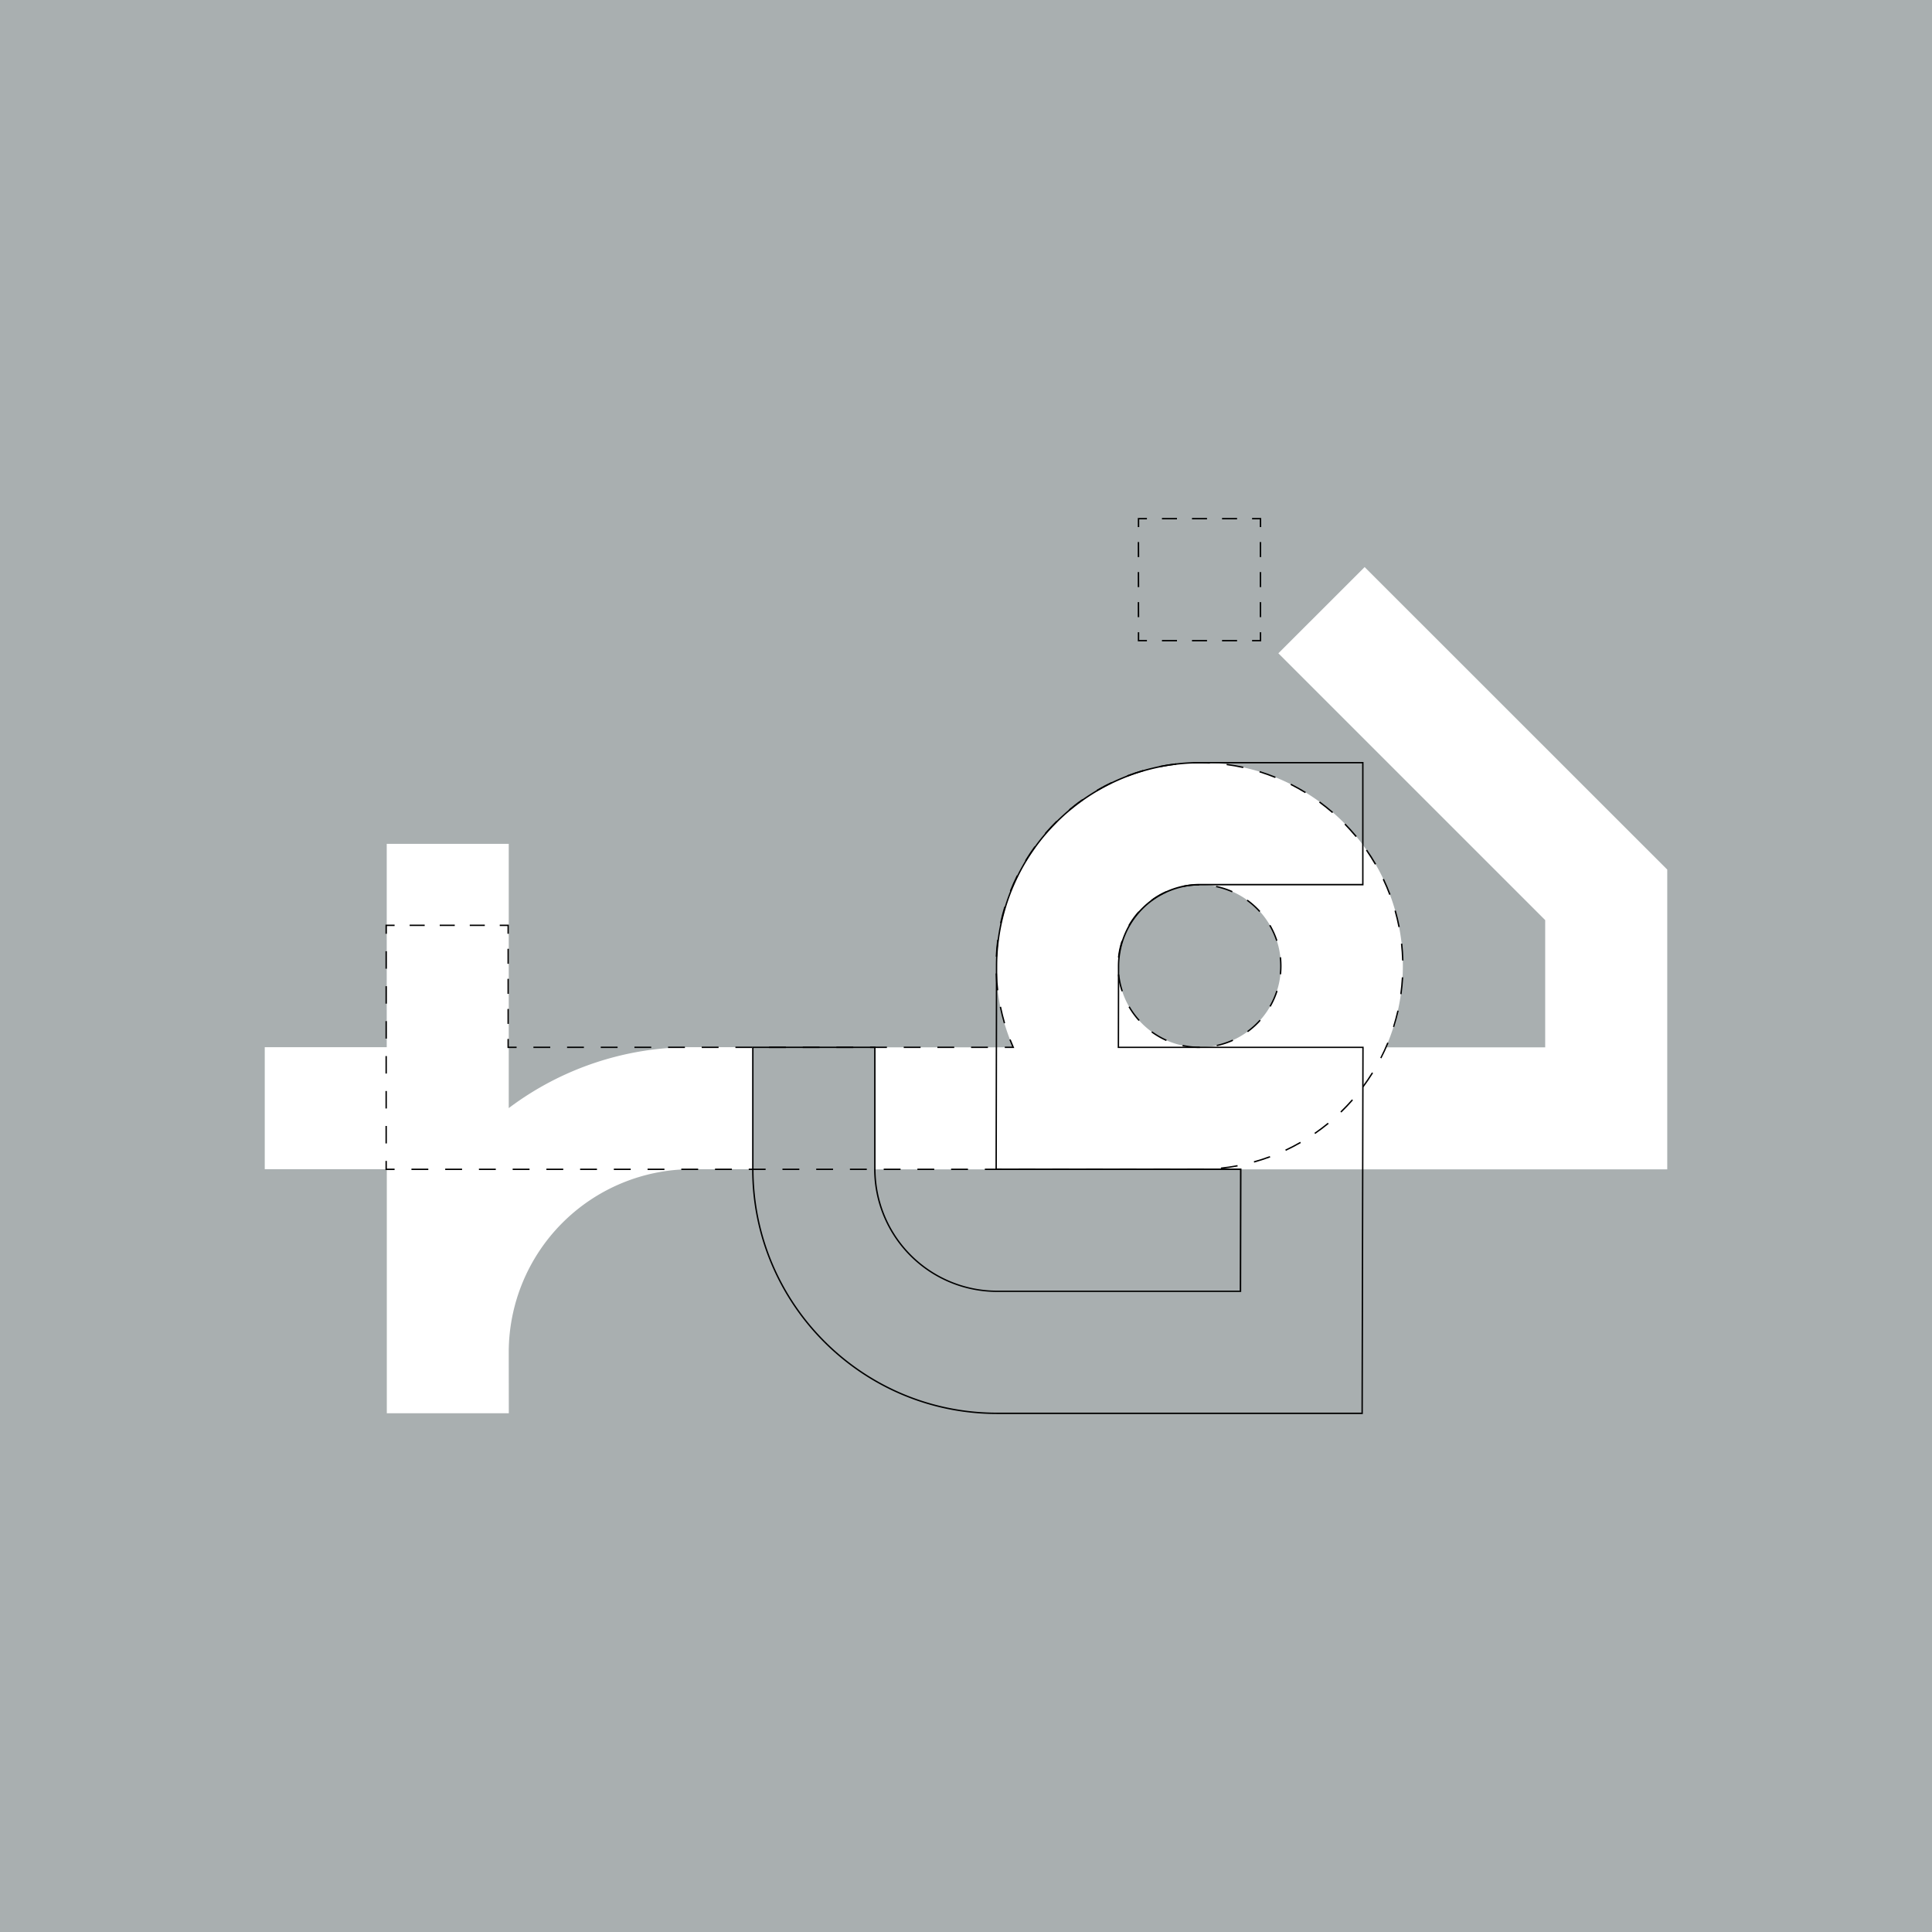 <svg xmlns="http://www.w3.org/2000/svg" viewBox="0 0 1080 1080"><defs><style>.cls-1{fill:#a9afb0;}.cls-2{fill:#fff;}</style></defs><g id="Background"><rect class="cls-1" width="1080" height="1080"/></g><g id="Graphics"><path class="cls-2" d="M284.43,790h-68.2V653.58H148v-68.2h68.19V471.71h68.2V619.44a169.27,169.27,0,0,1,102.3-34.06h34.1v68.2h-34.1a102.42,102.42,0,0,0-102.3,102.3Z"/><path class="cls-2" d="M932,486.09,762.84,317,714.62,365.2,863.77,514.34v71.13H774.7a113.67,113.67,0,1,0-208.33,0h-77.7v68.2H932Zm-261.43,8.44A45.47,45.47,0,1,1,625.07,540,45.52,45.52,0,0,1,670.53,494.53Z"/><path d="M761.84,790.46H557.32c-75.47,0-136.88-61.4-136.88-136.88v-68.5h69v68.5a68,68,0,0,0,67.89,67.89H693l.15-67.41H556.47l.22-114.28A114.23,114.23,0,0,1,670.75,425.94h91.47v69H670.75a45.14,45.14,0,0,0-45.08,45l-.09,45.17H762.3ZM421.23,585.86v67.72c0,75,61,136.09,136.09,136.09H761.06l.46-203.81H624.8l.09-46a45.93,45.93,0,0,1,45.86-45.77h90.69V426.73H670.75a113.45,113.45,0,0,0-113.28,113l-.22,113.49H694l-.16,69H557.32a68.76,68.76,0,0,1-68.68-68.68V585.86Z"/><polygon points="705.02 294.64 704.24 294.64 704.24 290.33 699.92 290.33 699.92 289.54 705.02 289.54 705.02 294.64"/><path d="M691.53,290.33h-8.4v-.79h8.4Zm-16.8,0h-8.4v-.79h8.4Zm-16.79,0h-8.4v-.79h8.4Z"/><polygon points="636.83 294.64 636.04 294.64 636.04 289.54 641.14 289.54 641.14 290.33 636.83 290.33 636.83 294.64"/><path d="M636.83,345H636v-8.4h.79Zm0-16.8H636v-8.4h.79Zm0-16.79H636V303h.79Z"/><polygon points="641.14 358.52 636.04 358.52 636.04 353.42 636.83 353.42 636.83 357.74 641.14 357.74 641.14 358.52"/><path d="M691.53,358.53h-8.4v-.79h8.4Zm-16.8,0h-8.4v-.79h8.4Zm-16.79,0h-8.4v-.79h8.4Z"/><polygon points="705.02 358.52 699.92 358.52 699.92 357.74 704.24 357.74 704.24 353.42 705.02 353.42 705.02 358.52"/><path d="M705,345h-.79v-8.4H705Zm0-16.8h-.79v-8.4H705Zm0-16.79h-.79V303H705Z"/><path d="M567,585.86h-5.31v-.78h4.11c-.55-1.27-1.07-2.55-1.57-3.82l.73-.28c.57,1.44,1.17,2.9,1.8,4.33Z"/><path d="M552.25,585.86h-9.41v-.78h9.41Zm-18.82,0H524v-.78h9.41Zm-18.82,0H505.2v-.78h9.41Zm-18.82,0h-9.41v-.78h9.41Zm-18.82,0h-9.41v-.78H477Zm-18.82,0h-9.41v-.78h9.41Zm-18.82,0h-9.41v-.78h9.41Zm-18.82,0H411.1v-.78h9.41Zm-18.82,0h-9.41v-.78h9.41Zm-18.82,0h-9.41v-.78h9.41Zm-18.81,0h-9.41v-.78h9.41Zm-18.82,0h-9.41v-.78h9.41Zm-18.82,0H317v-.78h9.41Zm-18.82,0h-9.41v-.78h9.41Z"/><polygon points="288.78 585.86 283.68 585.86 283.68 580.76 284.46 580.76 284.46 585.08 288.78 585.08 288.78 585.86"/><path d="M284.46,572.36h-.78V564h.78Zm0-16.79h-.78v-8.4h.78Zm0-16.8h-.78v-8.39h.78Z"/><polygon points="284.46 521.98 283.68 521.98 283.68 517.66 279.36 517.66 279.36 516.88 284.46 516.88 284.46 521.98"/><path d="M271,517.66h-8.4v-.78H271Zm-16.79,0h-8.4v-.78h8.4Zm-16.8,0H229v-.78h8.39Z"/><polygon points="216.26 521.98 215.48 521.98 215.48 516.88 220.58 516.88 220.58 517.66 216.26 517.66 216.26 521.98"/><path d="M216.26,639.19h-.78v-9.77h.78Zm0-19.54h-.78v-9.76h.78Zm0-19.53h-.78v-9.77h.78Zm0-19.54h-.78v-9.76h.78Zm0-19.53h-.78v-9.77h.78Zm0-19.54h-.78v-9.76h.78Z"/><polygon points="220.58 654.06 215.48 654.06 215.48 648.96 216.26 648.96 216.26 653.27 220.58 653.27 220.58 654.06"/><path d="M670.53,654.06h-6.88v-.78h6.88c.85,0,1.7,0,2.54,0l0,.78C672.24,654.05,671.39,654.06,670.53,654.06Zm-16.31,0H644.8v-.78h9.42Zm-18.85,0h-9.43v-.78h9.43Zm-18.85,0h-9.43v-.78h9.43Zm-18.86,0h-9.43v-.78h9.43Zm-18.85,0h-9.43v-.78h9.43Zm-18.86,0h-9.42v-.78H560Zm-18.85,0h-9.43v-.78h9.43Zm-18.86,0h-9.42v-.78h9.42Zm-18.85,0H494v-.78h9.43Zm-18.85,0h-9.43v-.78h9.43Zm-18.86,0h-9.42v-.78h9.42Zm-18.85,0H437.4v-.78h9.43Zm-18.86,0h-9.42v-.78H428Zm-18.85,0h-9.43v-.78h9.43Zm-18.85,0h-9.43v-.78h9.43Zm-18.86,0H362v-.78h9.43Zm-18.85,0h-9.43v-.78h9.43Zm-18.86,0h-9.42v-.78h9.42Zm-18.85,0h-9.43v-.78h9.43Zm-18.85,0h-9.43v-.78H296Zm-18.86,0h-9.43v-.78h9.43Zm-18.85,0h-9.43v-.78h9.43Zm-18.86,0H230v-.78h9.42Zm443.09-.62-.08-.79c3.1-.32,6.23-.78,9.28-1.36l.15.77C688.79,652.64,685.64,653.11,682.52,653.44Zm18.56-3.53-.21-.76c3-.83,6-1.81,8.93-2.89l.27.73C707.13,648.09,704.1,649.07,701.08,649.91Zm17.72-6.57-.34-.71c2.82-1.32,5.63-2.78,8.34-4.34l.39.68C724.46,640.54,721.64,642,718.8,643.34Zm16.38-9.42-.44-.64c2.56-1.78,5.09-3.68,7.5-5.65l.5.6C740.31,630.22,737.77,632.14,735.18,633.92Zm14.62-12-.55-.56c2.24-2.17,4.42-4.46,6.48-6.8l.59.51C754.25,617.46,752.05,619.76,749.8,621.94Zm12.45-14.21-.63-.46c1.86-2.51,3.63-5.12,5.27-7.77l.67.41C765.9,602.58,764.12,605.21,762.25,607.73Zm10-16.05-.7-.36c1.42-2.78,2.74-5.65,3.91-8.53l.73.3C775,586,773.63,588.88,772.2,591.68Zm7.15-17.47-.75-.24c.94-3,1.76-6,2.45-9.06l.76.17C781.12,568.14,780.3,571.21,779.35,574.21Zm-218.27-2.1c-.88-3-1.65-6.1-2.29-9.18l.77-.15c.63,3.05,1.39,6.12,2.27,9.11ZM783.5,555.78l-.77-.11c.43-3.08.73-6.23.9-9.34l.79,0C784.24,549.51,783.94,552.67,783.5,555.78ZM557.28,553.6c-.37-3.11-.62-6.29-.73-9.43l.78,0c.12,3.12.36,6.27.73,9.37Zm226.49-16.66c-.09-3.13-.3-6.28-.64-9.37l.78-.09c.34,3.12.56,6.29.64,9.43Zm-226.39-2.19-.78,0c.14-3.14.42-6.31.82-9.41l.78.1C557.8,528.48,557.52,531.63,557.38,534.75Zm224.34-16.46c-.6-3.06-1.33-6.13-2.18-9.13l.75-.22c.86,3,1.6,6.12,2.2,9.2Zm-221.93-2.14L559,516c.66-3.07,1.46-6.15,2.37-9.15l.75.23C561.24,510,560.44,513.1,559.79,516.15ZM776.6,500.24c-1.09-2.92-2.33-5.83-3.67-8.65l.71-.34c1.35,2.84,2.59,5.77,3.7,8.71Zm-211.35-2-.73-.29c1.16-2.91,2.46-5.82,3.86-8.63l.7.35C567.69,492.43,566.4,495.31,565.25,498.2Zm203.31-14.92c-1.57-2.7-3.27-5.36-5-7.92l.64-.45c1.8,2.58,3.51,5.26,5.08,8Zm-194.94-1.87L573,481c1.62-2.68,3.38-5.33,5.23-7.87l.63.46C577,476.12,575.23,478.75,573.62,481.41Zm184.2-13.53c-2-2.4-4.1-4.75-6.28-7l.56-.55c2.19,2.25,4.32,4.61,6.33,7Zm-173.18-1.65-.6-.51c2.05-2.38,4.22-4.7,6.46-6.91l.55.56C588.83,461.56,586.67,463.87,584.64,466.23Zm160.07-11.77c-2.36-2-4.83-4-7.34-5.86l.47-.63c2.53,1.85,5,3.84,7.38,5.9ZM598,453.06l-.5-.6c2.41-2,4.93-4,7.5-5.76l.45.64C602.9,449.13,600.4,451.06,598,453.06Zm131.58-9.69c-2.66-1.63-5.42-3.17-8.2-4.58l.35-.7c2.8,1.42,5.58,3,8.26,4.61Zm-116.23-1.12-.4-.68c2.71-1.59,5.52-3.08,8.35-4.44l.34.7C618.83,439.18,616,440.67,613.35,442.25Zm99.48-7.33c-2.89-1.17-5.86-2.23-8.83-3.15l.23-.75c3,.93,6,2,8.9,3.17Zm-82.56-.8-.28-.73c2.93-1.12,6-2.13,9-3l.22.75C636.18,432,633.18,433,630.27,434.12Zm64.65-4.75c-3-.67-6.15-1.22-9.24-1.63l.1-.78c3.11.42,6.25,1,9.31,1.64Zm-46.62-.45-.15-.77c3.07-.62,6.21-1.11,9.34-1.47l.08.78C654.47,427.82,651.35,428.31,648.3,428.92Zm28-2.05c-3.12-.15-6.28-.18-9.39-.09l0-.78c3.13-.1,6.32-.07,9.46.09Z"/><path d="M670.53,585.86a45.92,45.92,0,0,1-9.52-1l.16-.77a45.14,45.14,0,0,0,9.36,1h.19v.79Zm9.71-1-.16-.77a45.47,45.47,0,0,0,8.94-2.95l.32.71A45.59,45.59,0,0,1,680.24,584.83Zm-28.35-2.93a46.31,46.31,0,0,1-8.29-4.8l.46-.63a45.06,45.06,0,0,0,8.15,4.71ZM697.61,577l-.46-.63a46,46,0,0,0,7-6.33l.58.52A45.59,45.59,0,0,1,697.61,577Zm-61.13-6.3a46.43,46.43,0,0,1-5.64-7.74l.68-.39a44.84,44.84,0,0,0,5.55,7.6Zm73.84-7.9-.68-.39a44.69,44.69,0,0,0,3.81-8.61l.75.24A46,46,0,0,1,710.32,562.79Zm-83.4-8.58a45.46,45.46,0,0,1-2-9.37l.78-.09a45.09,45.09,0,0,0,2,9.21Zm89.24-9.56-.78-.08c.15-1.51.23-3,.23-4.57a45.73,45.73,0,0,0-.26-4.84l.78-.09a47.74,47.74,0,0,1,.26,4.93C716.39,541.55,716.31,543.12,716.16,544.65Zm-90.46-9.31-.78-.08a45.53,45.53,0,0,1,2-9.38l.74.25A45.06,45.06,0,0,0,625.7,535.34ZM713.37,526a44.67,44.67,0,0,0-3.87-8.58l.68-.4a46.3,46.3,0,0,1,3.93,8.74Zm-81.9-8.43-.68-.39a46.45,46.45,0,0,1,5.63-7.75l.59.52A45.9,45.9,0,0,0,631.47,517.52Zm72.47-7.75a46,46,0,0,0-7-6.29l.46-.63a46.47,46.47,0,0,1,7.13,6.39Zm-60-6.18-.46-.63a46,46,0,0,1,8.28-4.82l.32.72A44.74,44.74,0,0,0,644,503.59Zm44.78-4.81a45,45,0,0,0-9-2.89l.16-.77a46,46,0,0,1,9.12,2.94Zm-27.69-2.85-.17-.77a46.11,46.11,0,0,1,9.53-1v.79A44.49,44.49,0,0,0,661.08,495.93Z"/></g></svg>